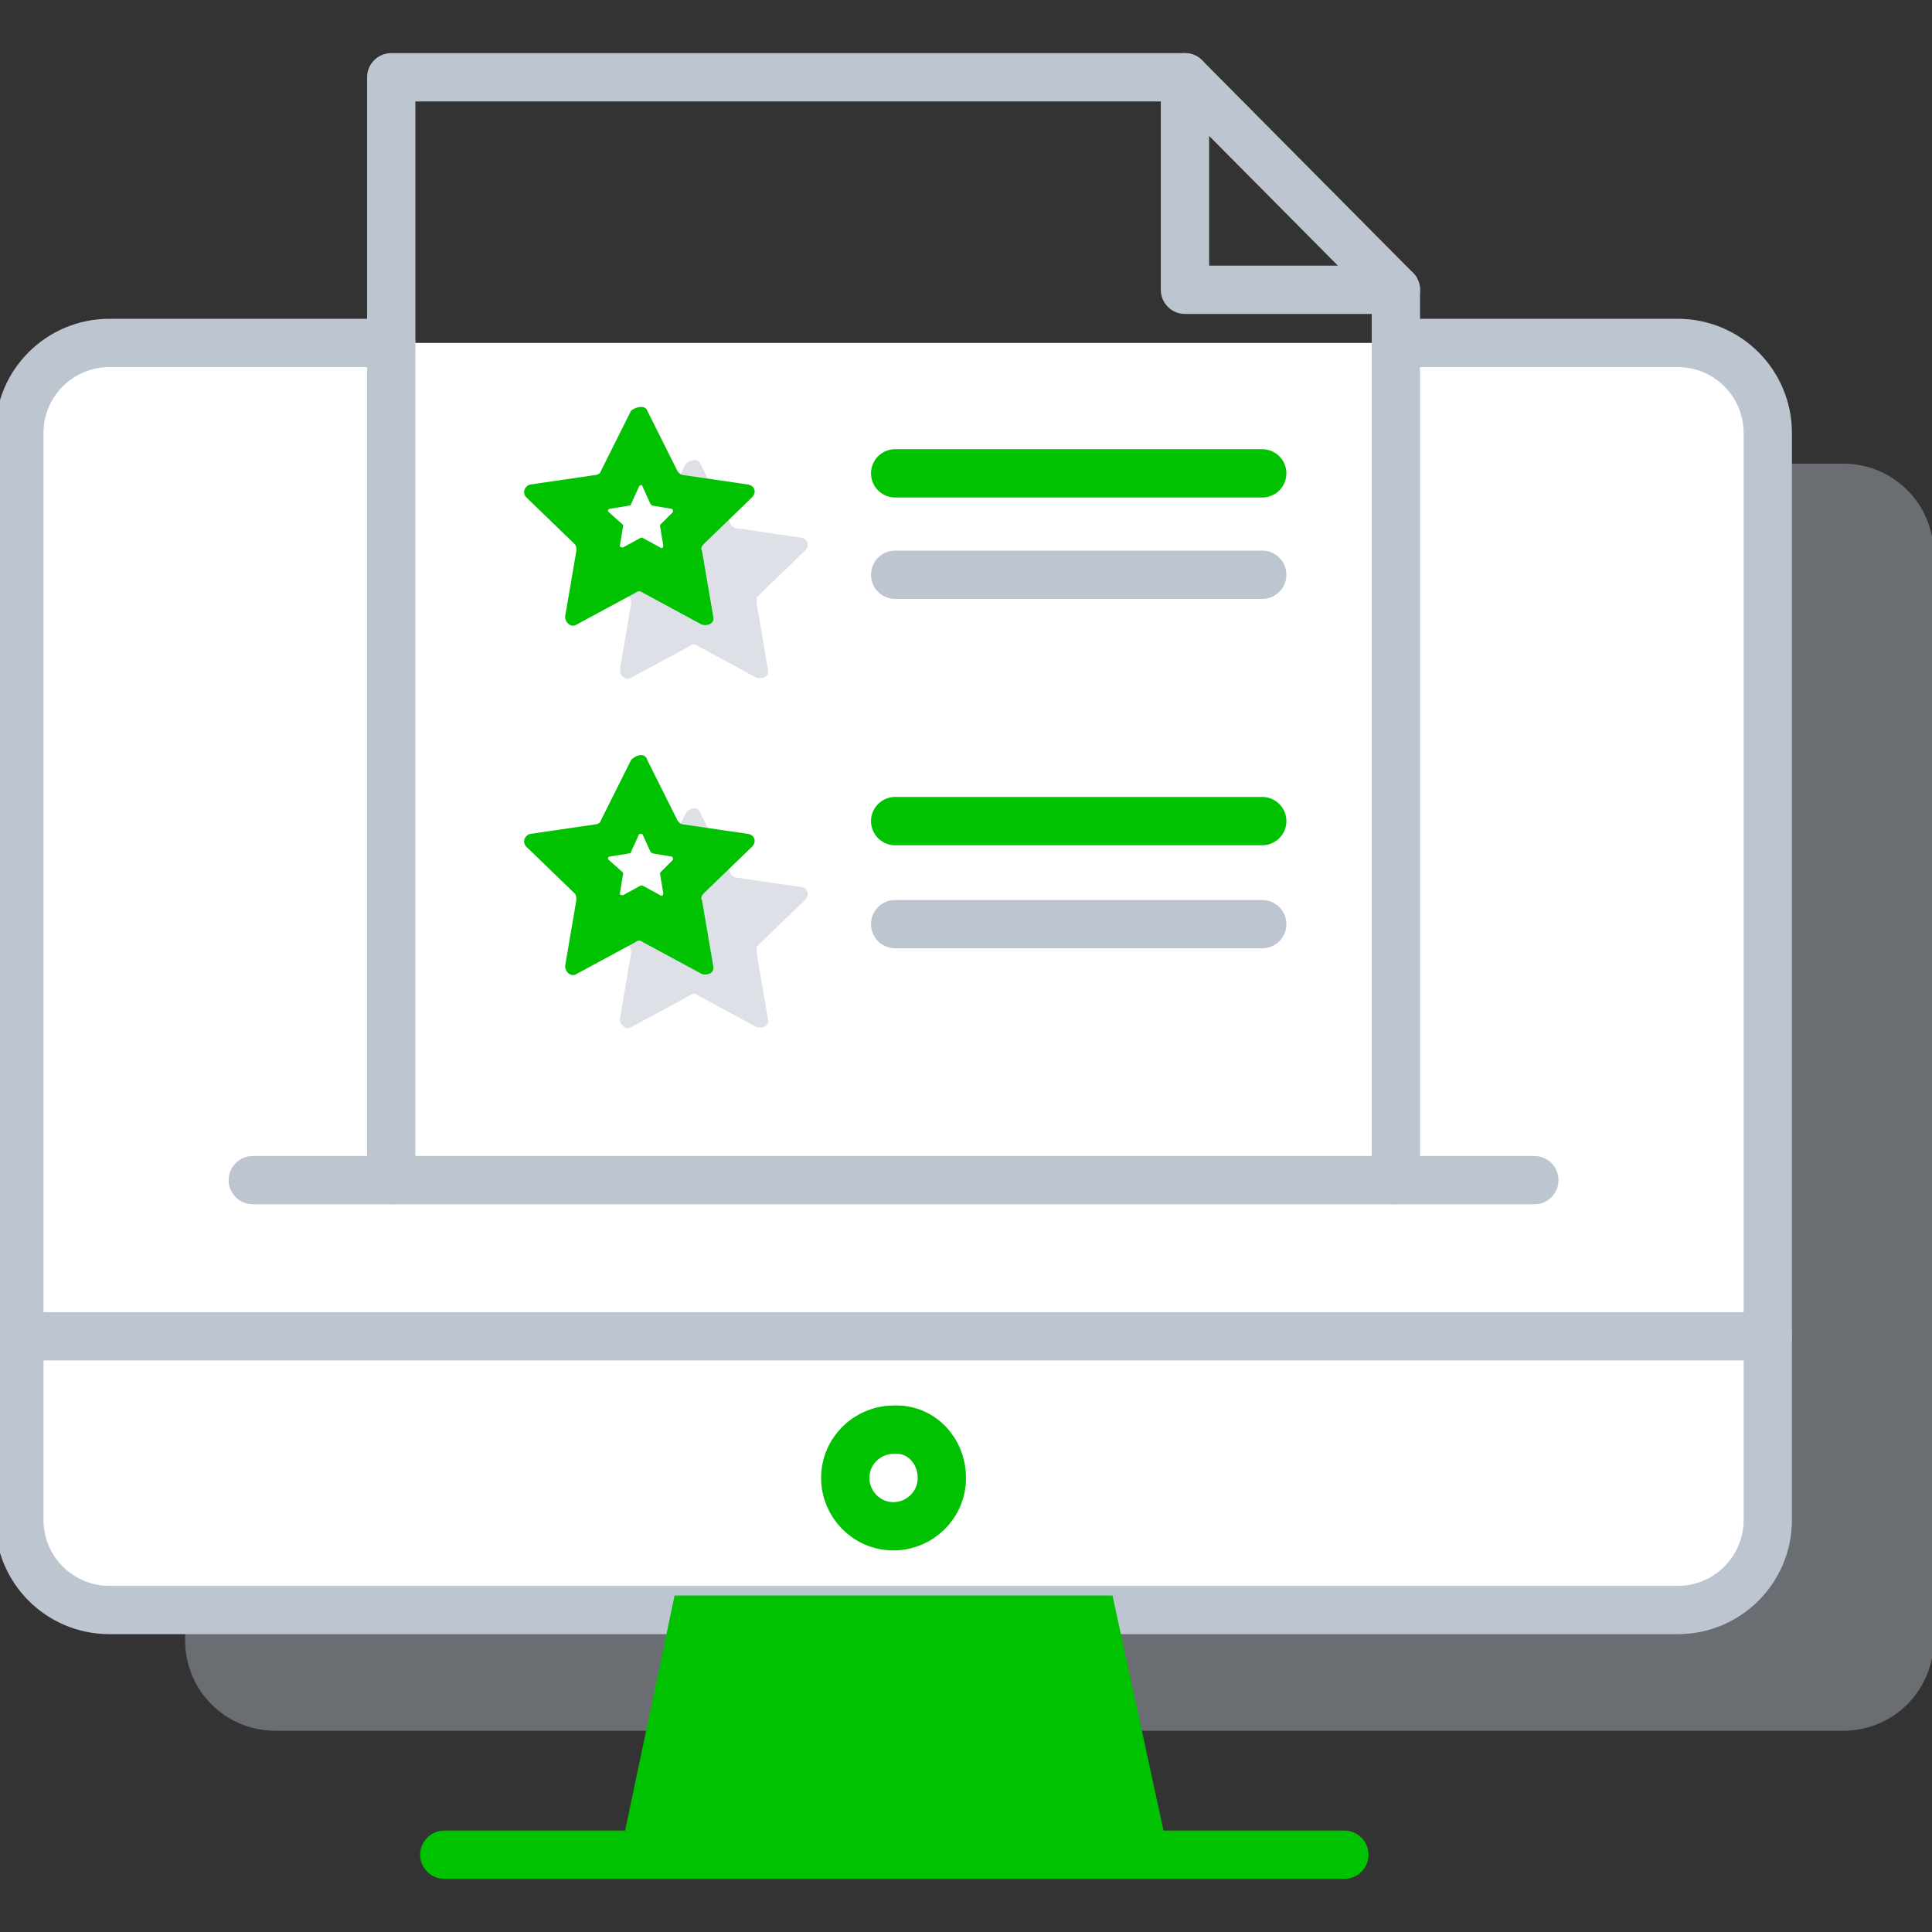 <?xml version="1.0" encoding="utf-8"?>
<!-- Generator: Adobe Illustrator 23.0.0, SVG Export Plug-In . SVG Version: 6.00 Build 0)  -->
<svg xmlns="http://www.w3.org/2000/svg" xmlns:xlink="http://www.w3.org/1999/xlink" x="0px" y="0px"
	 viewBox="0 0 120 120" style="enable-background:new 0 0 120 120;" xml:space="preserve">
<rect x="0" y="0" width="120" height="120" fill="#333333" stroke="none"/>
<style type="text/css">
	.icon-40-0{fill:#BDC5D1;}
	.icon-40-1{fill:#FFFFFF;stroke:#BDC5D1;}
	.icon-40-2{fill:none;stroke:#BDC5D1;}
	.icon-40-3{fill:none;stroke:#00c201;}
	.icon-40-4{fill:#00c201;}
	.icon-40-5{fill:#FFFFFF;}
</style>
<path class="icon-40-0 fill-gray-400" opacity=".4" d="M97,28.8h17.5c3.1,0,5.6,2.5,5.6,5.6v67.5c0,3.1-2.5,5.6-5.6,5.6H17.1c-3.1,0-5.6-2.5-5.6-5.6V34.3
	c0-3.1,2.5-5.6,5.6-5.6h17.5"/>
<path class="icon-40-1 fill-white stroke-gray-400" stroke-width="3" stroke-linecap="round" stroke-linejoin="round" stroke-miterlimit="10" d="M86.7,21.3h17.5c3.1,0,5.6,2.5,5.6,5.6v67.5c0,3.1-2.5,5.6-5.6,5.6H6.8c-3.1,0-5.6-2.5-5.6-5.6V26.9
	c0-3.1,2.5-5.6,5.6-5.6h17.5"/>
<line class="icon-40-2 fill-none stroke-gray-400" stroke-width="3" stroke-linecap="round" stroke-linejoin="round" stroke-miterlimit="10" x1="55.6" y1="35.7" x2="78.4" y2="35.7"/>
<line class="icon-40-3 fill-none stroke-primary" stroke-width="3" stroke-linecap="round" stroke-linejoin="round" stroke-miterlimit="10" x1="55.6" y1="29.4" x2="78.4" y2="29.4"/>
<polygon class="icon-40-2 fill-none stroke-gray-400" stroke-width="3" stroke-linecap="round" stroke-linejoin="round" stroke-miterlimit="10" points="73.6,18 86.7,18 73.6,4.8 "/>
<polyline class="icon-40-2 fill-none stroke-gray-400" stroke-width="3" stroke-linecap="round" stroke-linejoin="round" stroke-miterlimit="10" points="24.3,73.3 24.3,4.8 73.6,4.8 "/>
<line class="icon-40-2 fill-none stroke-gray-400" stroke-width="3" stroke-linecap="round" stroke-linejoin="round" stroke-miterlimit="10" x1="86.7" y1="18" x2="86.7" y2="73.3"/>
<path class="icon-40-0 fill-gray-400" opacity=".5" d="M43.5,28.8l1.9,3.8c0.1,0.1,0.2,0.2,0.3,0.2l4.1,0.6c0.4,0.1,0.5,0.5,0.2,0.8l-3,2.9C47,37.2,47,37.4,47,37.5
	l0.7,4.1c0.1,0.4-0.3,0.6-0.7,0.5l-3.7-2c-0.1-0.1-0.3-0.1-0.4,0l-3.7,2c-0.3,0.2-0.7-0.1-0.7-0.5l0.7-4.1c0-0.1,0-0.3-0.1-0.4
	l-3-2.9c-0.3-0.3-0.1-0.7,0.2-0.8l4.1-0.6c0.1,0,0.3-0.1,0.3-0.2l1.9-3.8C42.9,28.5,43.4,28.5,43.5,28.8z"/>
<path class="icon-40-4 fill-primary" d="M40.2,25.5l1.9,3.8c0.1,0.1,0.2,0.2,0.3,0.2l4.1,0.6c0.4,0.1,0.5,0.5,0.2,0.8l-3,2.9c-0.1,0.1-0.2,0.3-0.1,0.4
	l0.7,4.1c0.1,0.4-0.3,0.6-0.7,0.5l-3.7-2c-0.1-0.1-0.3-0.1-0.4,0l-3.7,2c-0.3,0.2-0.7-0.1-0.7-0.5l0.7-4.1c0-0.1,0-0.3-0.1-0.4
	l-3-2.9c-0.3-0.3-0.1-0.7,0.2-0.8l4.1-0.6c0.1,0,0.3-0.1,0.3-0.2l1.9-3.8C39.6,25.2,40.1,25.2,40.2,25.5z"/>
<path class="icon-40-5 fill-white" d="M39.9,30.2l0.5,1.1c0,0,0.1,0.1,0.1,0.1l1.2,0.2c0.1,0,0.1,0.1,0.1,0.2L41,32.6c0,0,0,0.1,0,0.1l0.2,1.2
	c0,0.1-0.1,0.2-0.2,0.1l-1.1-0.6c0,0-0.1,0-0.1,0L38.7,34c-0.1,0-0.2,0-0.2-0.1l0.2-1.2c0,0,0-0.1,0-0.1l-0.9-0.8
	c-0.1-0.1,0-0.2,0.1-0.2l1.2-0.2c0,0,0.1,0,0.1-0.1l0.5-1.1C39.8,30.1,39.9,30.1,39.9,30.2z"/>
<line class="icon-40-3 fill-none stroke-primary" stroke-width="3" stroke-linecap="round" stroke-linejoin="round" stroke-miterlimit="10" x1="55.6" y1="51" x2="78.4" y2="51"/>
<line class="icon-40-2 fill-none stroke-gray-400" stroke-width="3" stroke-linecap="round" stroke-linejoin="round" stroke-miterlimit="10" x1="55.6" y1="57.4" x2="78.4" y2="57.4"/>
<path class="icon-40-0 fill-gray-400" opacity=".5" d="M43.5,50.5l1.9,3.8c0.1,0.1,0.2,0.2,0.3,0.2l4.1,0.6c0.4,0.1,0.5,0.5,0.2,0.8l-3,2.9C47,58.9,47,59,47,59.2
	l0.7,4.1c0.1,0.4-0.3,0.6-0.7,0.5l-3.7-2c-0.1-0.1-0.3-0.1-0.4,0l-3.7,2c-0.3,0.2-0.7-0.1-0.7-0.5l0.7-4.1c0-0.1,0-0.3-0.1-0.4
	l-3-2.9c-0.3-0.3-0.1-0.7,0.2-0.8l4.1-0.6c0.1,0,0.3-0.1,0.3-0.2l1.9-3.8C42.9,50.1,43.4,50.1,43.5,50.5z"/>
<path class="icon-40-4 fill-primary" d="M40.2,47.2l1.9,3.8c0.1,0.1,0.2,0.2,0.3,0.2l4.1,0.6c0.4,0.1,0.5,0.5,0.2,0.8l-3,2.9c-0.1,0.1-0.2,0.3-0.1,0.4
	l0.7,4.1c0.1,0.4-0.3,0.6-0.7,0.5l-3.7-2c-0.1-0.1-0.3-0.1-0.4,0l-3.7,2c-0.3,0.2-0.7-0.1-0.7-0.5l0.7-4.1c0-0.1,0-0.3-0.1-0.4
	l-3-2.9c-0.3-0.3-0.1-0.7,0.2-0.8l4.1-0.6c0.1,0,0.3-0.1,0.3-0.2l1.9-3.8C39.6,46.8,40.1,46.8,40.2,47.2z"/>
<line class="icon-40-2 fill-none stroke-gray-400" stroke-width="3" stroke-linecap="round" stroke-linejoin="round" stroke-miterlimit="10" x1="95.3" y1="73.3" x2="15.7" y2="73.3"/>
<path class="icon-40-2 fill-none stroke-gray-400" stroke-width="3" stroke-linecap="round" stroke-linejoin="round" stroke-miterlimit="10" d="M109.8,94.4"/>
<path class="icon-40-5 fill-white" d="M39.9,51.8l0.5,1.1c0,0,0.1,0.1,0.1,0.1l1.2,0.2c0.1,0,0.1,0.1,0.1,0.2L41,54.2c0,0,0,0.1,0,0.1l0.2,1.2
	c0,0.1-0.1,0.2-0.2,0.1l-1.1-0.6c0,0-0.1,0-0.1,0l-1.1,0.6c-0.1,0-0.2,0-0.2-0.1l0.2-1.2c0,0,0-0.1,0-0.1l-0.9-0.8
	c-0.1-0.1,0-0.2,0.1-0.2l1.2-0.2c0,0,0.1,0,0.1-0.1l0.5-1.1C39.8,51.8,39.9,51.8,39.9,51.8z"/>
<path class="icon-40-2 fill-none stroke-gray-400" stroke-width="3" stroke-linecap="round" stroke-linejoin="round" stroke-miterlimit="10" d="M99.2,83"/>
<line class="icon-40-2 fill-none stroke-gray-400" stroke-width="3" stroke-linecap="round" stroke-linejoin="round" stroke-miterlimit="10" x1="1.2" y1="83" x2="109.8" y2="83"/>
<path class="icon-40-3 fill-none stroke-primary" stroke-width="3" stroke-linecap="round" stroke-linejoin="round" stroke-miterlimit="10" d="M58.5,91.8c0,1.7-1.4,3-3,3c-1.7,0-3-1.4-3-3c0-1.7,1.4-3,3-3C57.2,88.7,58.5,90.1,58.5,91.8z"/>
<path class="icon-40-2 fill-none stroke-gray-400" stroke-width="3" stroke-linecap="round" stroke-linejoin="round" stroke-miterlimit="10" d="M8.7,83"/>
<line class="icon-40-3 fill-none stroke-primary" stroke-width="3" stroke-linecap="round" stroke-linejoin="round" stroke-miterlimit="10" x1="83.5" y1="115.2" x2="27.6" y2="115.2"/>
<polygon class="icon-40-4 fill-primary" points="41.9,99.1 38.7,114.3 72.4,114.3 69.1,99.1 "/>
</svg>
